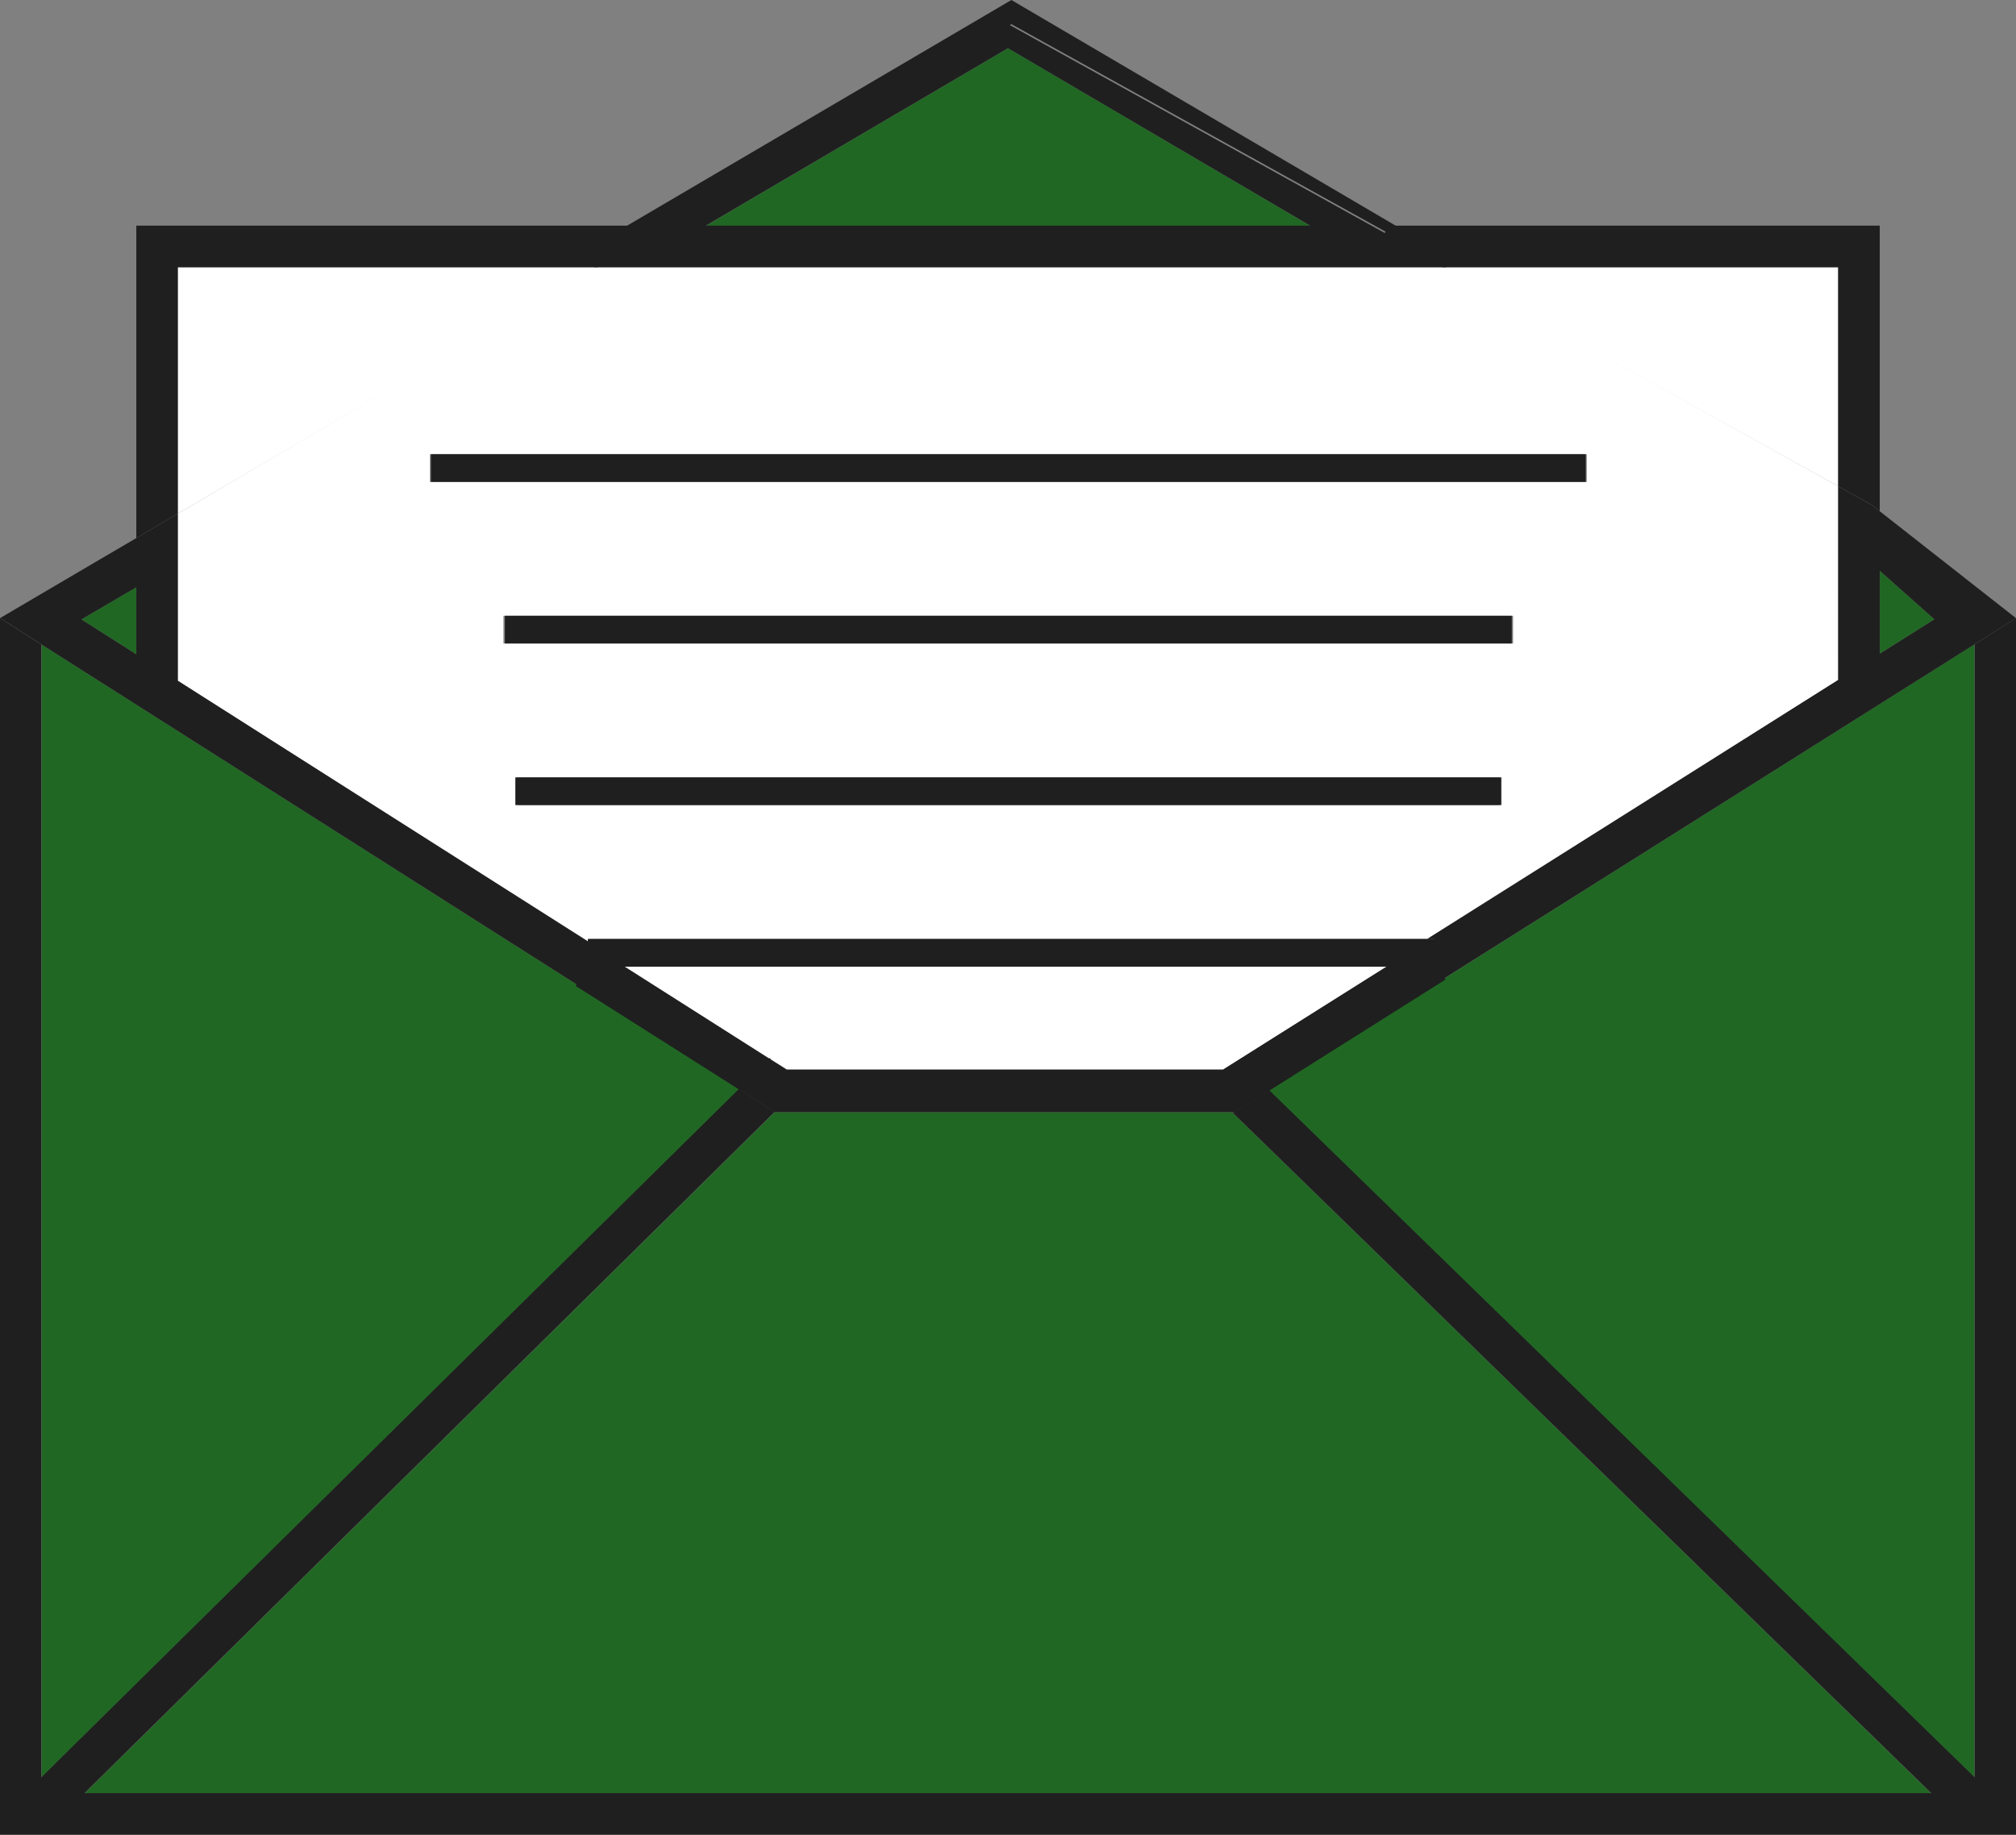 <svg xmlns="http://www.w3.org/2000/svg" width="78" height="71" viewBox="0 0 78 71">
  <rect x="0" y="0" width="78" height="71" fill="#808080" stroke="none"/>
  <g id="グループ_25936" data-name="グループ 25936" transform="translate(0)">
    <path id="パス_110124" data-name="パス 110124" d="M166.274,50.76l1.358,1.208L165.52,53.3V50.09Z" transform="translate(-92.79 -28.002)" fill="#216724"/>
    <path id="パス_110125" data-name="パス 110125" d="M9.265,51.54v2.593L7.14,52.784l1.8-1.054Z" transform="translate(-3.992 -28.813)" fill="#216724"/>
    <path id="パス_110126" data-name="パス 110126" d="M30.725,73.762,3.65,100.4V56.56L24.442,69.771Z" transform="translate(-2.041 -31.619)" fill="#216724"/>
    <path id="パス_110127" data-name="パス 110127" d="M78.869,123.941H7.44l26.7-26.361.018.009H51.83Z" transform="translate(-4.159 -54.55)" fill="#216724"/>
    <path id="パス_110128" data-name="パス 110128" d="M139.114,56.54v43.85L111.73,73.8l15.663-9.869Z" transform="translate(-62.72 -31.608)" fill="#216724"/>
    <path id="パス_110129" data-name="パス 110129" d="M85.61,11.1H62.23L73.92,4.23Z" transform="translate(-34.918 -2.365)" fill="#216724"/>
    <path id="パス_110130" data-name="パス 110130" d="M31.836,23.45,15.6,32.988V23.45Z" transform="translate(-8.721 -13.109)" fill="#fff"/>
    <path id="パス_110131" data-name="パス 110131" d="M142.488,23.45v8.475L127.2,23.45Z" transform="translate(-71.368 -13.109)" fill="#fff"/>
    <path id="パス_110132" data-name="パス 110132" d="M84.573,84.83l-6.328,3.986H61.369l-.609-.384-.062-.066-.018.018L55.09,84.83Z" transform="translate(-30.926 -47.423)" fill="#fff"/>
    <path id="パス_110133" data-name="パス 110133" d="M79.841,31.925v7.5L64,49.445H31.53v.172L15.6,39.453V32.988L31.771,23.45H64.614Zm-9.728-1.239H25.355v1.072H70.113Zm-2.85,6.253H28.2v1.072H67.263Zm-.531,6.253H28.736v1.072H66.731Z" transform="translate(-8.721 -13.109)" fill="#fff"/>
    <path id="パス_110134" data-name="パス 110134" d="M76.4,55.255V99.1L49.106,72.51l-1.34.851h-.093L74.72,99.713H3.27l26.7-26.361-1.384-.886L1.6,99.1V55.263L0,54.241H0v47.082H78V54.241Z" transform="translate(0 -30.322)" fill="#1f1f1f"/>
    <path id="パス_110135" data-name="パス 110135" d="M141.2,19.8V30.851l-.309-.243-1.3-.723V21.41H124.3l-2.284-1.266.19-.344Z" transform="translate(-68.472 -11.069)" fill="#1f1f1f"/>
    <path id="パス_110136" data-name="パス 110136" d="M143.315,45.942l.754.67,1.358,1.208-2.112,1.332Zm-1.609,4.224L125.8,60.19h.273v1.072l.313.5,8.872-5.587,11.72-7.386,1.606-1.014-5.27-4.136-.309-.243-1.3-.723Z" transform="translate(-70.585 -23.854)" fill="#1f1f1f"/>
    <path id="パス_110295" data-name="パス 110295" d="M0,0H44.68V1.072H0Z" transform="translate(16.673 17.577)" fill="#1f1f1f"/>
    <path id="パス_110294" data-name="パス 110294" d="M0,0H38.956V1.072H0Z" transform="translate(19.535 23.83)" fill="#1f1f1f"/>
    <path id="パス_110293" data-name="パス 110293" d="M0,0H38.148V1.072H0Z" transform="translate(19.939 30.083)" fill="#1f1f1f"/>
    <path id="パス_110137" data-name="パス 110137" d="M84.459,85.328,77.668,89.61l-1.345.851H58.49l-.013-.013,0,0-1.389-.886L50.8,85.575l.472-.745h1.42l5.591,3.554.018-.018.062.066.609.384H75.847l6.328-3.986h1.971Z" transform="translate(-28.529 -47.423)" fill="#1f1f1f"/>
    <path id="パス_110138" data-name="パス 110138" d="M123.921,82.4v1.072H121.95l1.7-1.072Z" transform="translate(-68.357 -46.064)" fill="#1f1f1f"/>
    <path id="パス_110139" data-name="パス 110139" d="M84.471,82.4l-1.7,1.072H53.29l-1.42-.9V82.4Z" transform="translate(-29.127 -46.064)" fill="#1f1f1f"/>
    <path id="パス_110140" data-name="パス 110140" d="M80.126,9.916,68.436,3.05,56.746,9.916Zm-11.69-7.8,14.675,8.14L85.4,11.526H52.42Z" transform="translate(-29.437 -1.185)" fill="#1f1f1f"/>
    <path id="パス_110141" data-name="パス 110141" d="M45.817,0,30.952,8.731H11.96V20.822l1.605-.944V10.341H29.8L45.817.935l14.675,8.14.19-.344Z" transform="translate(-6.686)" fill="#1f1f1f"/>
    <path id="パス_110142" data-name="パス 110142" d="M53.29,83.69H51.87v-.9Z" transform="translate(-29.074 -46.282)" fill="#1f1f1f"/>
    <path id="パス_110143" data-name="パス 110143" d="M3.154,49.172l1.8-1.054.326-.189v2.593ZM5.28,46.024l-1.385.811L.01,49.119l1.605,1.023L22.407,63.353l.472-.745v-.9L6.885,51.545V45.08Z" transform="translate(-0.006 -25.201)" fill="#1f1f1f"/>
  </g>
</svg>
